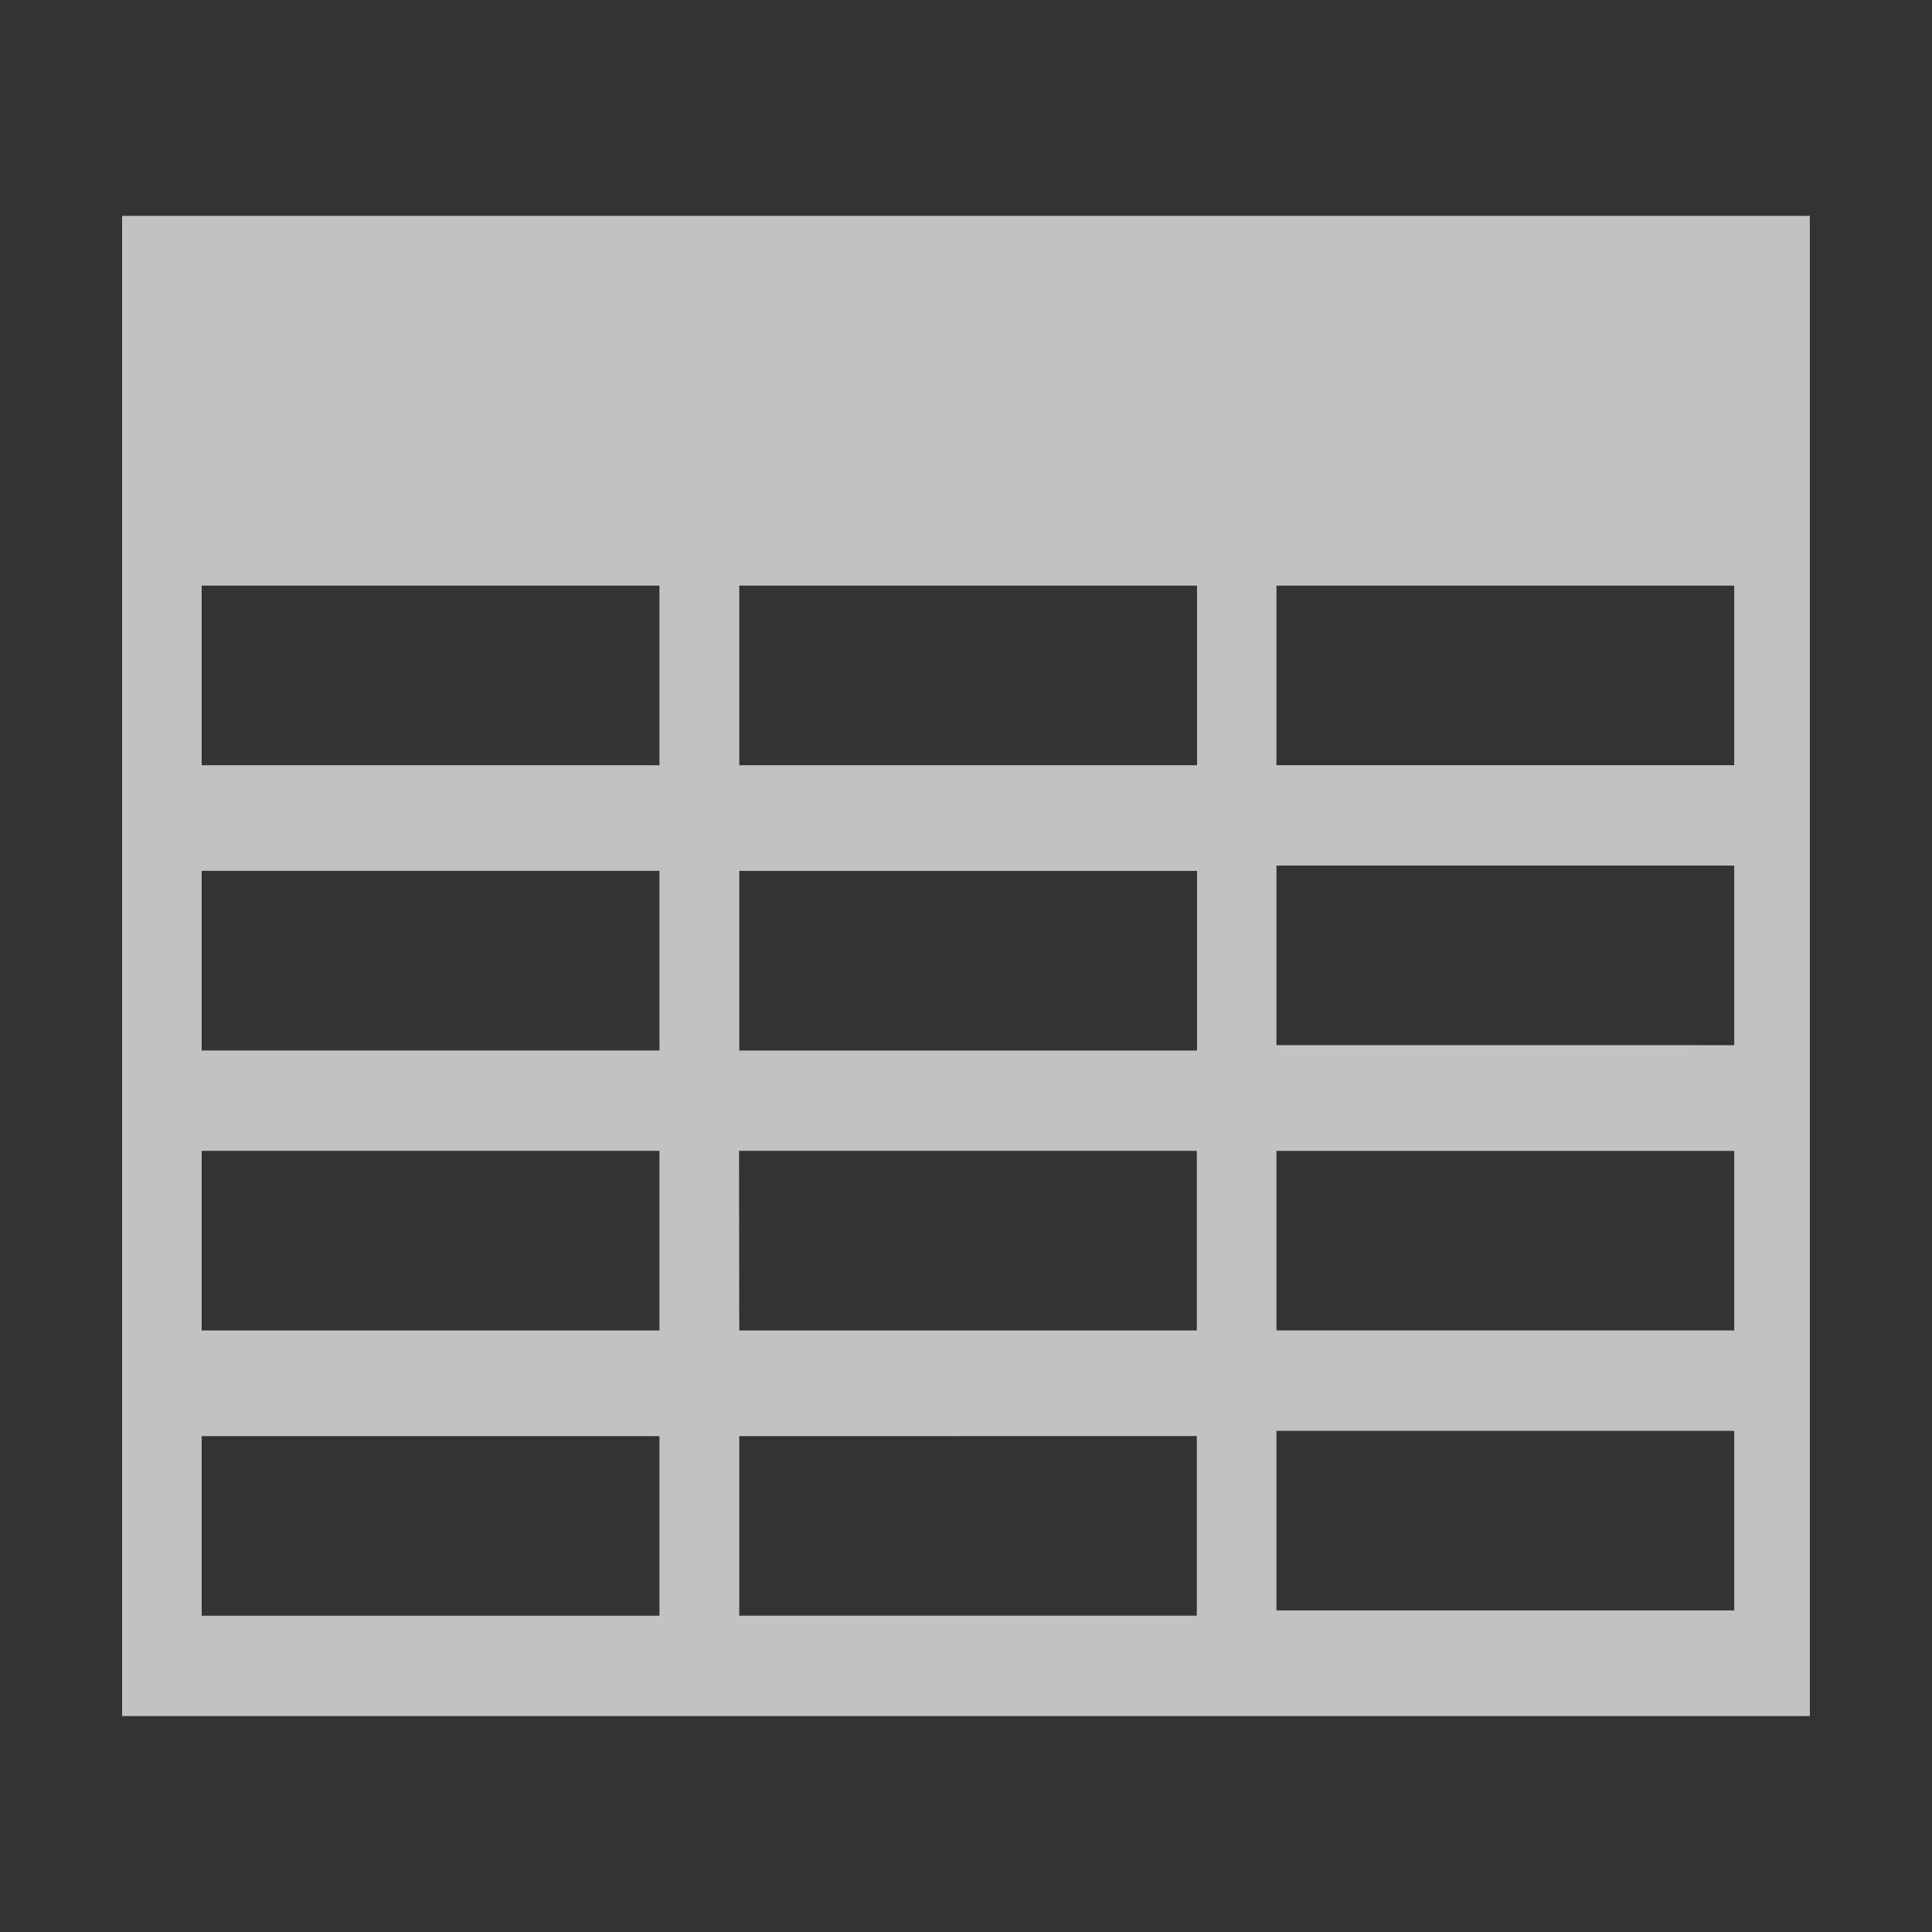 <svg xmlns="http://www.w3.org/2000/svg" viewBox="-7886 9242 36 36"><rect x="-7886" y="9242" width="36" height="36" fill="#333333" stroke="none"/><defs><style>.a{opacity:0.7;}.b{fill:#fff;}.c{fill:none;}</style></defs><g class="a" transform="translate(-11905 -3499)"><path class="b" d="M0,0V27.955H31.449V0ZM29.966,25.986H21.51V22.64h8.53v3.347ZM11.5,10.237V6.89h8.53v3.347Zm8.53,1.969v3.347H11.5V12.206ZM1.483,6.89h8.53v3.347H1.483Zm0,5.315h8.53v3.347H1.483Zm0,5.217h8.53v3.347H1.483Zm10.013,0h8.53v3.347H11.5Zm8.53,5.315v3.347H11.5V22.738Zm9.939-1.969H21.51V17.423h8.53v3.347Zm0-5.315H21.51V12.107h8.53v3.347Zm0-5.217H21.51V6.89h8.53v3.347ZM1.483,22.738h8.53v3.347H1.483Z" transform="translate(4021.275 12745.022)"/><rect class="c" width="36" height="36" transform="translate(4019 12741)"/></g></svg>
